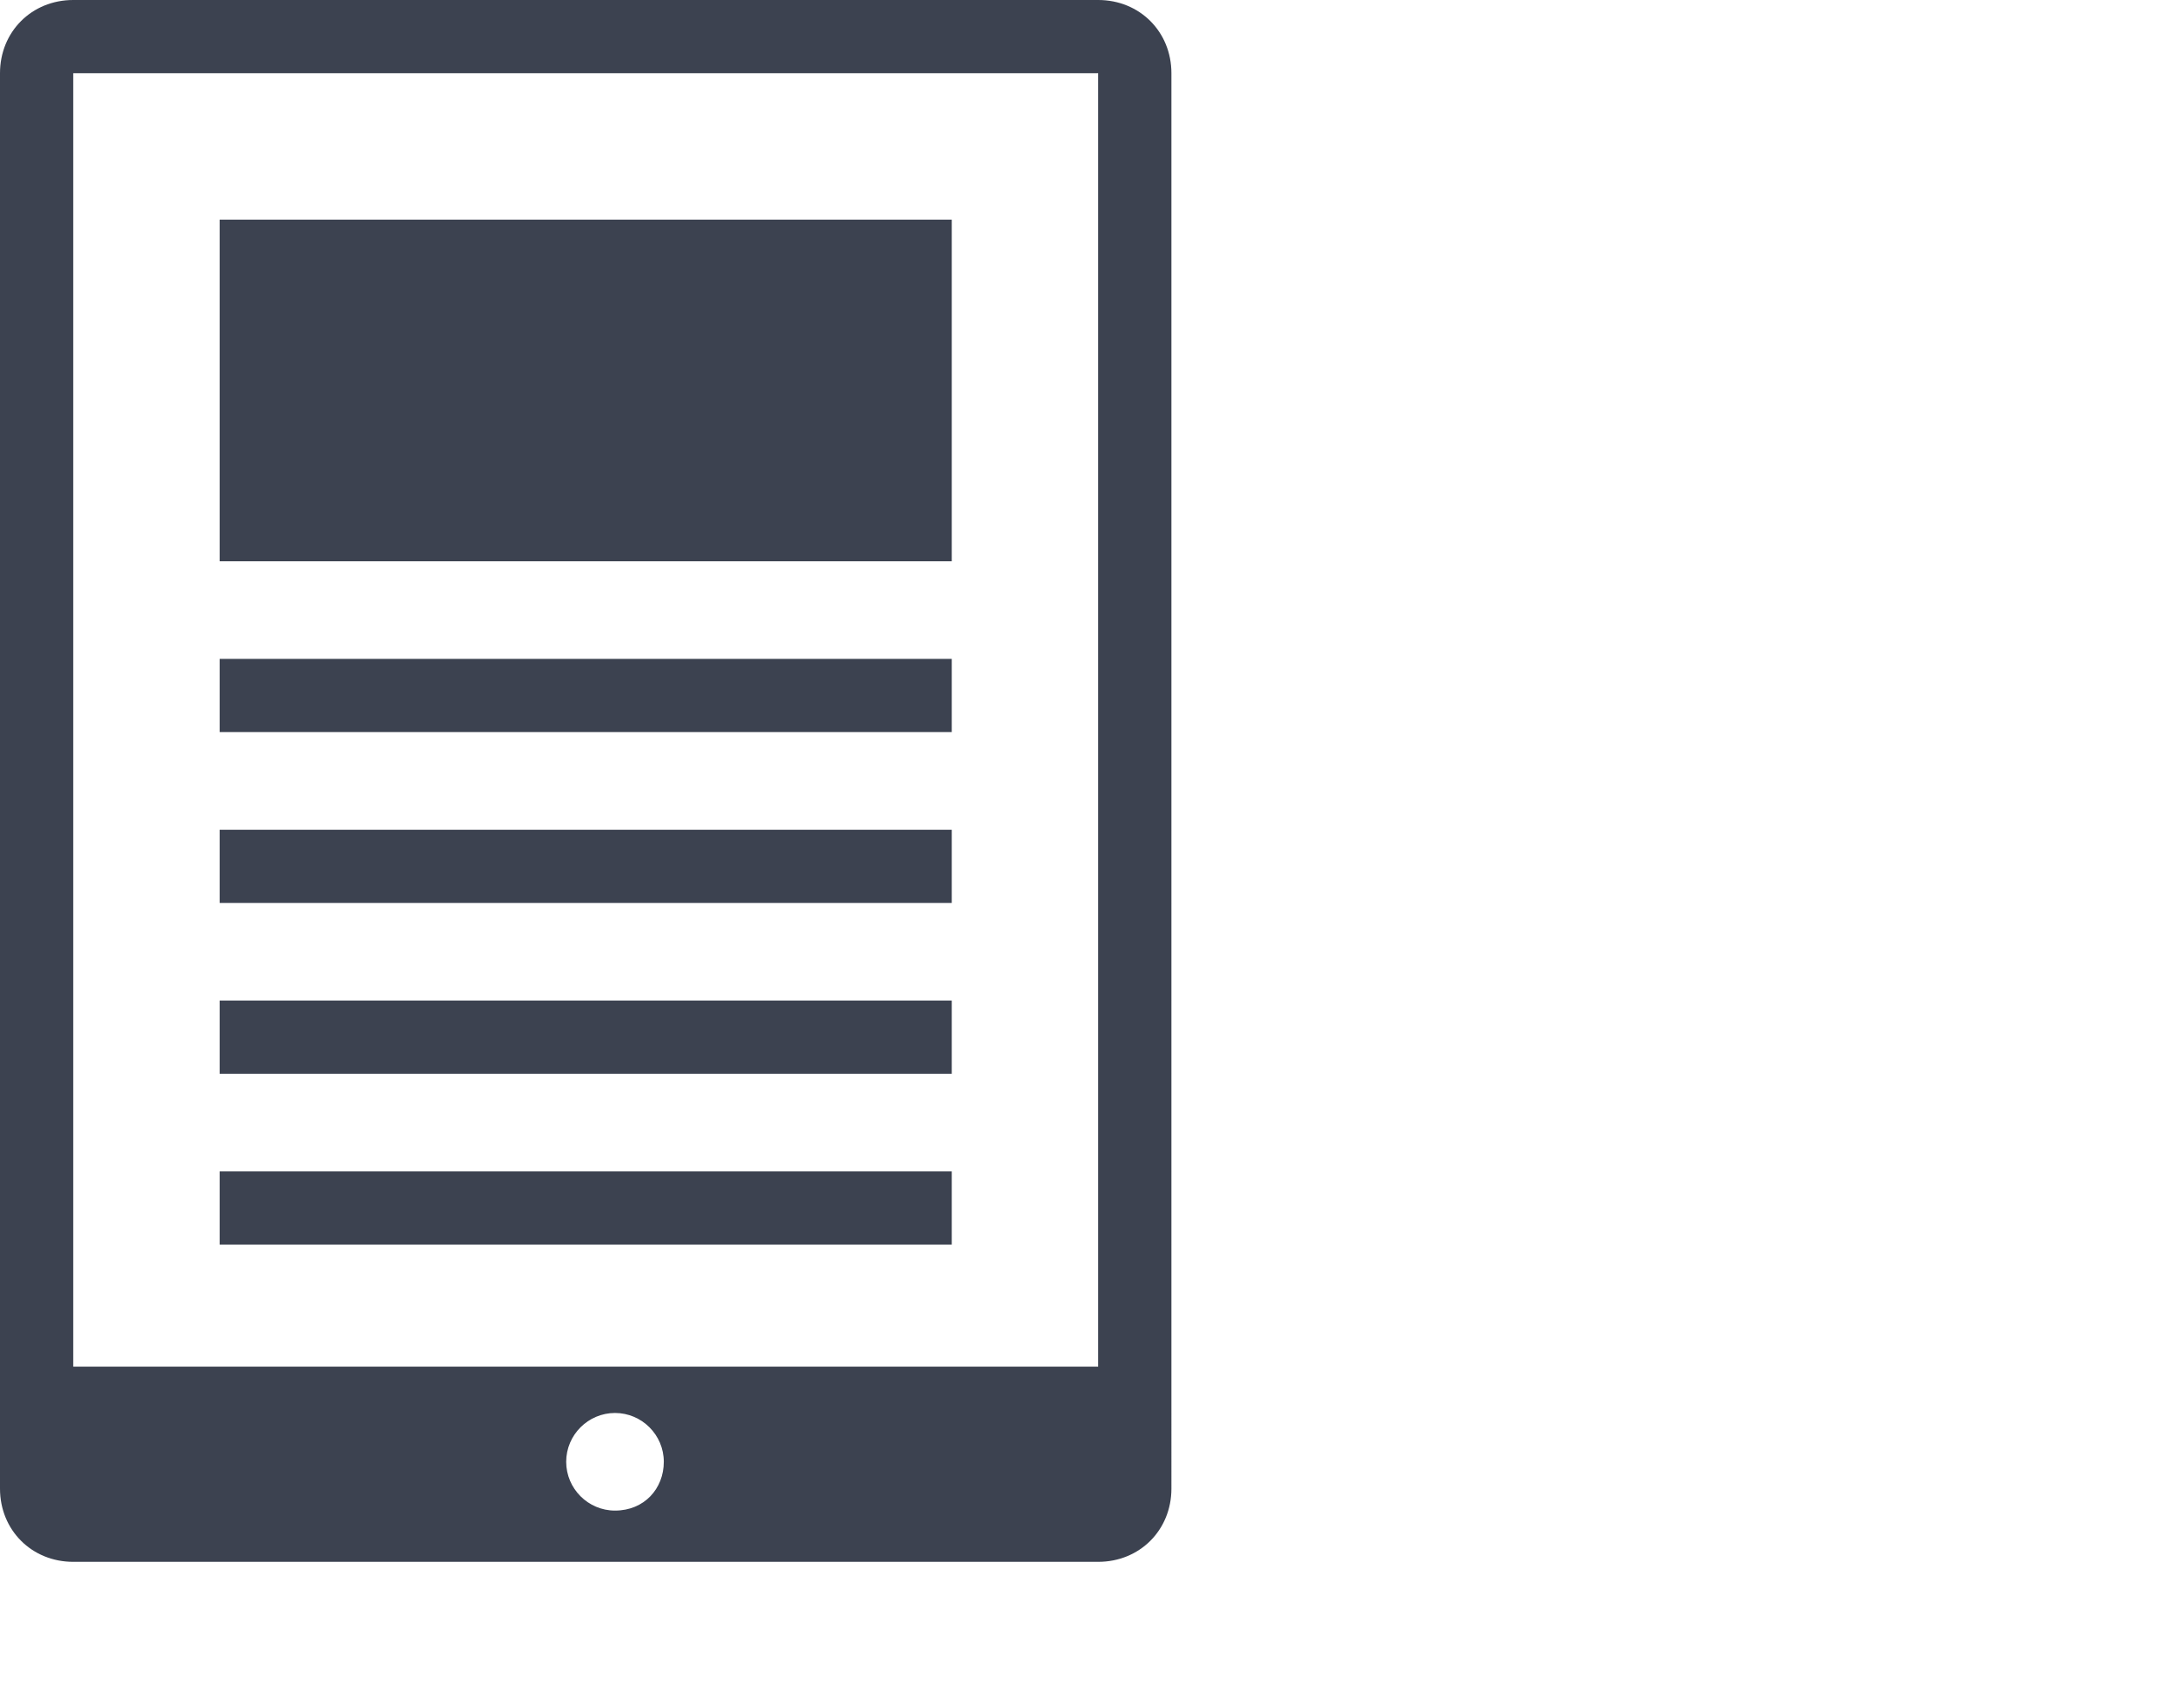 <?xml version="1.0" encoding="utf-8"?>
<!-- Generator: Adobe Illustrator 18.1.1, SVG Export Plug-In . SVG Version: 6.00 Build 0)  -->
<!DOCTYPE svg PUBLIC "-//W3C//DTD SVG 1.1//EN" "http://www.w3.org/Graphics/SVG/1.1/DTD/svg11.dtd">
<svg version="1.1" id="Ebene_1" xmlns="http://www.w3.org/2000/svg" xmlns:xlink="http://www.w3.org/1999/xlink" x="0px" y="0px"
	 width="178px" height="140px" viewBox="0 0 89 70" enable-background="new 0 0 89 70" xml:space="preserve">
<path fill="#3C4250" d="M39,51H9v-3h30V51z M39,41H9v3h30V41z M39,34H9v3h30V34z M39,27H9v3h30V27z M39,9H9v14h30V9z M48,61
	c0,1.7-1.3,3-3,3H3c-1.7,0-3-1.3-3-3V3c0-1.7,1.3-3,3-3h42c1.7,0,3,1.3,3,3V61z M27.2,59.9c0-1.1-0.9-2-2-2c-1.1,0-2,0.9-2,2
	c0,1.1,0.9,2,2,2C26.4,61.9,27.2,61,27.2,59.9z M45,3H3v53h42V3z"/>
</svg>
